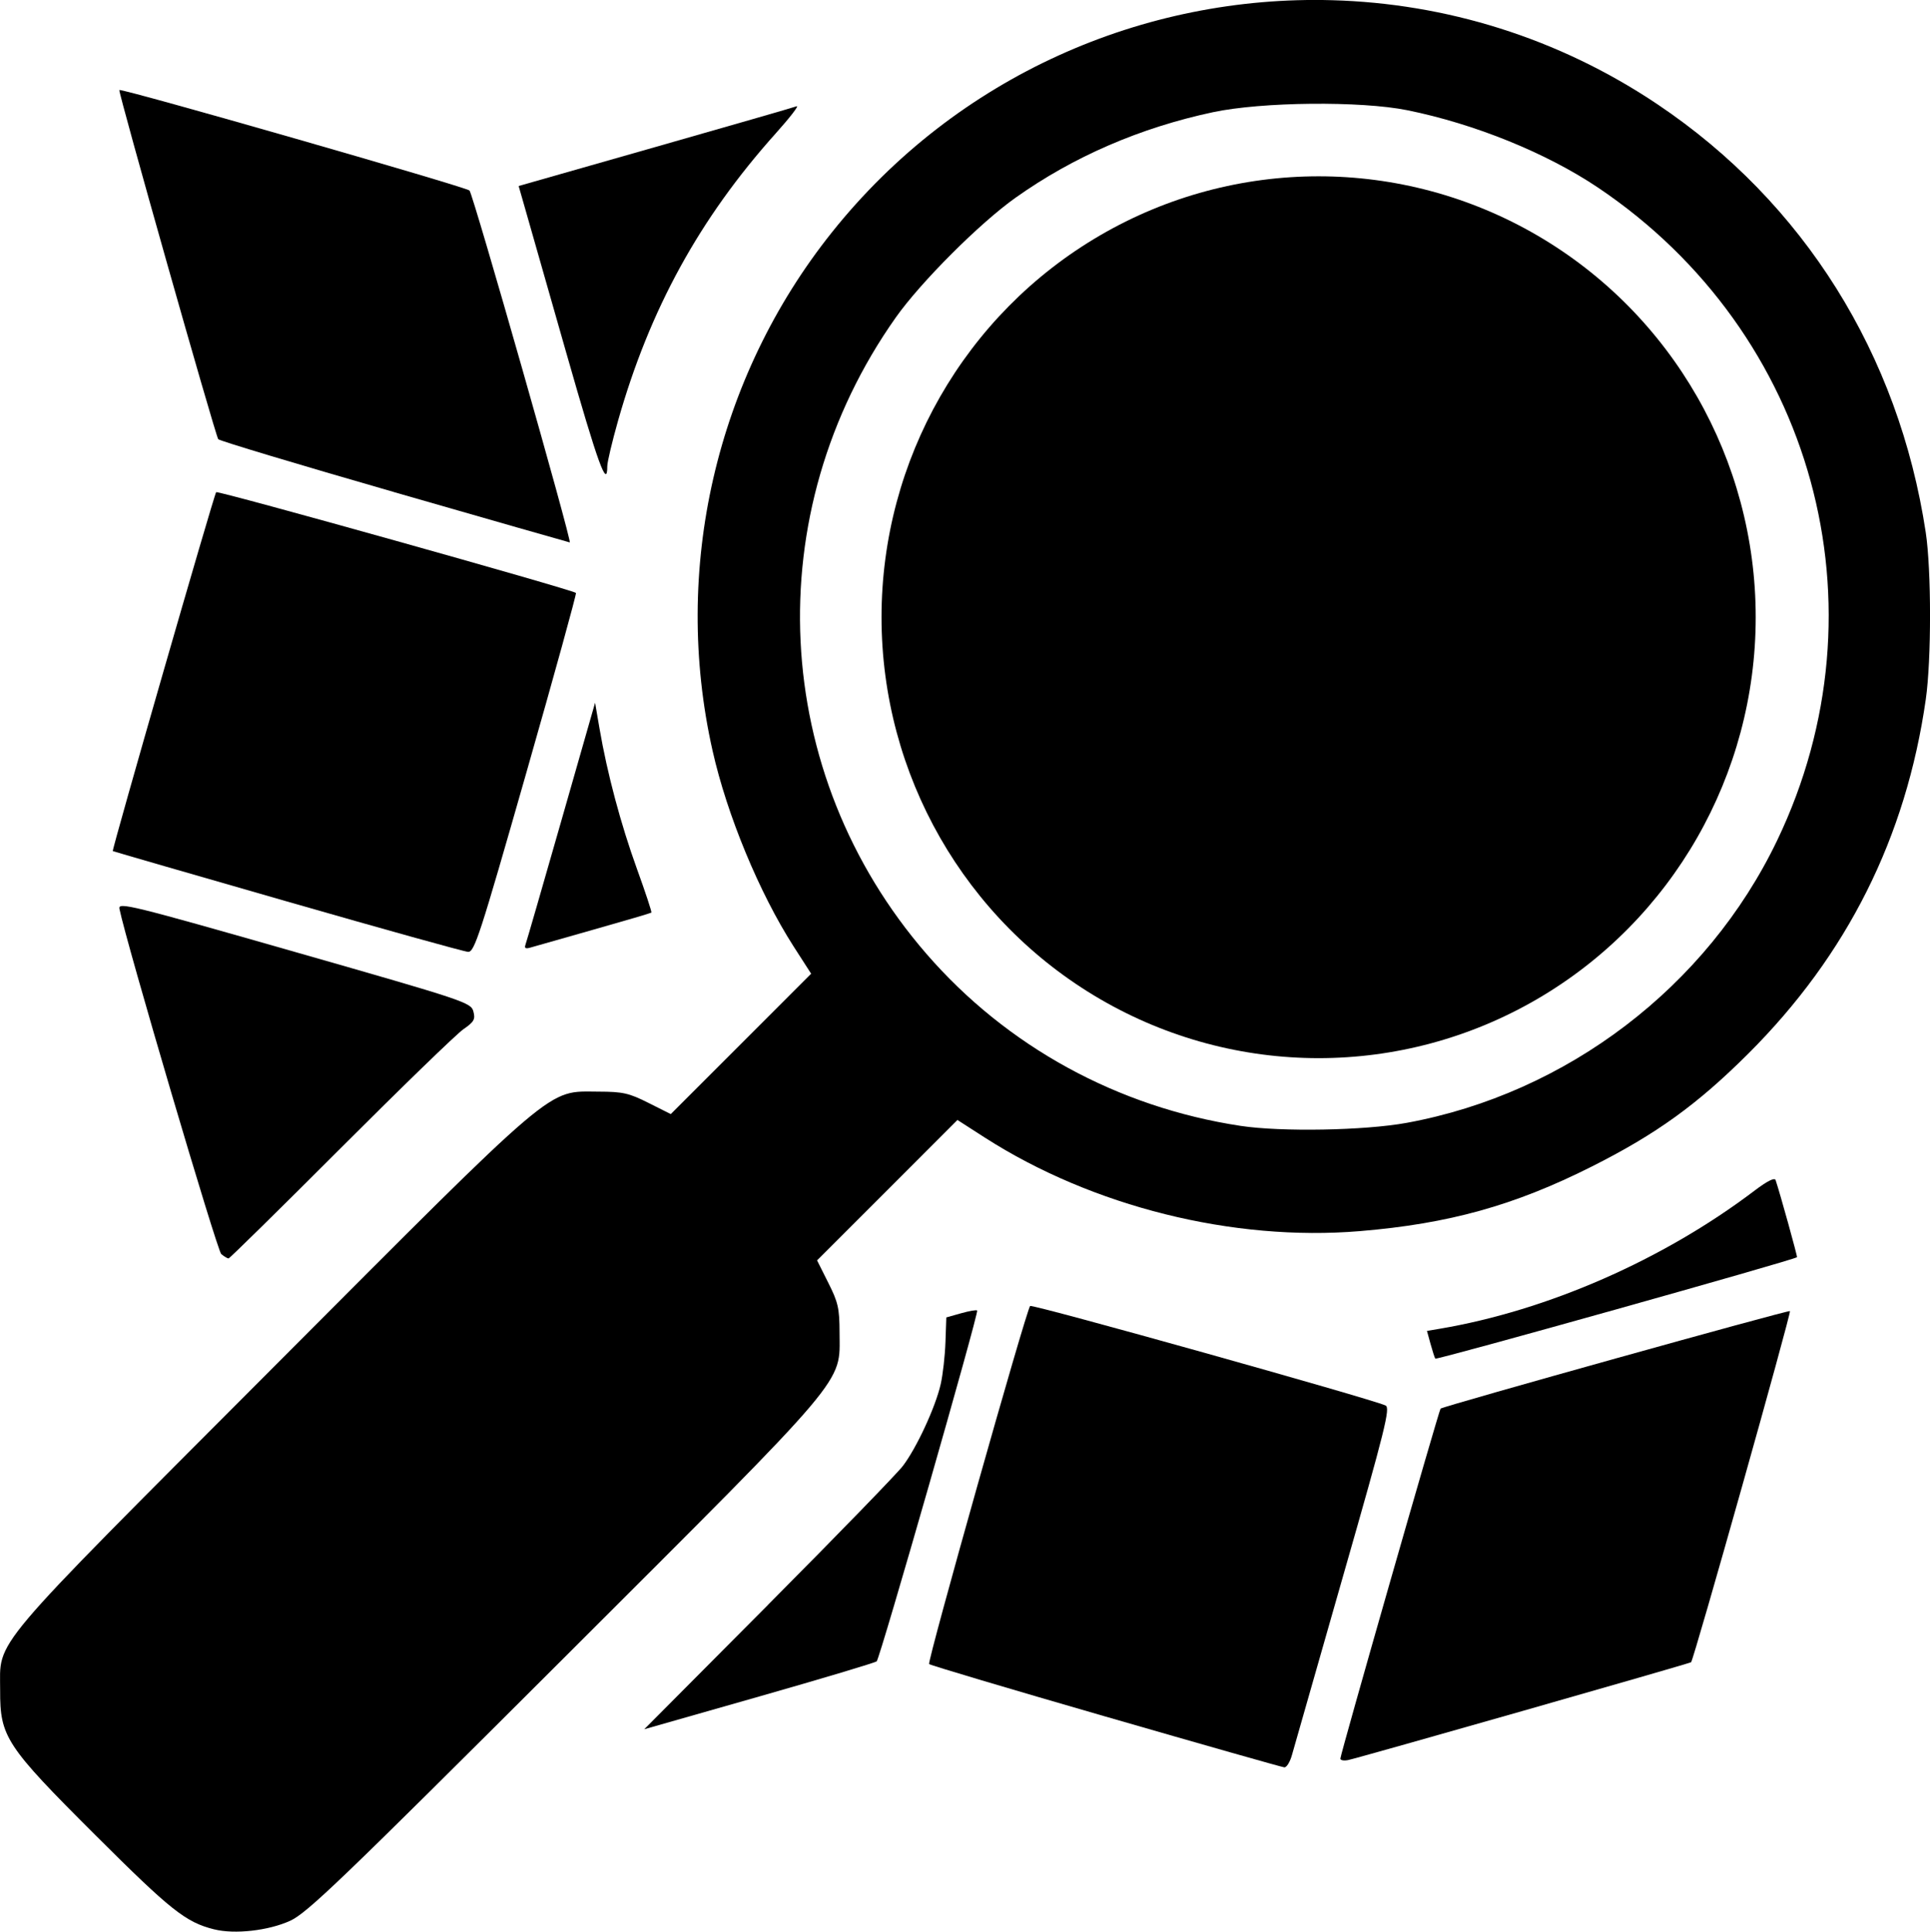 <?xml version="1.0" encoding="UTF-8" standalone="no"?>
<!-- Created with Inkscape (http://www.inkscape.org/) -->

<svg
   xmlns:dc="http://purl.org/dc/elements/1.1/"
   xmlns:cc="http://creativecommons.org/ns#"
   xmlns:rdf="http://www.w3.org/1999/02/22-rdf-syntax-ns#"
   xmlns:svg="http://www.w3.org/2000/svg"
   xmlns="http://www.w3.org/2000/svg"
   xmlns:sodipodi="http://sodipodi.sourceforge.net/DTD/sodipodi-0.dtd"
   xmlns:inkscape="http://www.inkscape.org/namespaces/inkscape"
   version="1.1"
   width="53.883"
   height="53.938"
   id="svg3953"
   sodipodi:docname="Logo_simple_empty_magnify_glass.svg"
   inkscape:version="0.92.3 (2405546, 2018-03-11)">
  <title
     id="title823">OpenStreetMap Logo, Simple version</title>
  <sodipodi:namedview
     pagecolor="#ffffff"
     bordercolor="#666666"
     borderopacity="1"
     objecttolerance="10"
     gridtolerance="10"
     guidetolerance="10"
     inkscape:pageopacity="0"
     inkscape:pageshadow="2"
     inkscape:window-width="2493"
     inkscape:window-height="1385"
     id="namedview4575"
     showgrid="false"
     inkscape:zoom="11.313709"
     inkscape:cx="-1.7411896"
     inkscape:cy="33.023408"
     inkscape:window-x="67"
     inkscape:window-y="27"
     inkscape:window-maximized="1"
     inkscape:current-layer="svg3953" />
  <defs
     id="defs3955" />
  <path
     style="display:inline;fill:#000000"
     d="M 37.197 0.006 C 31.95 -0.142 26.719 2.109 23.225 6.488 C 19.984 10.55 18.752 15.904 19.895 20.967 C 20.299 22.76 21.199 24.934 22.154 26.424 L 22.646 27.189 L 20.686 29.15 L 18.727 31.109 L 18.105 30.797 C 17.56 30.522 17.389 30.484 16.713 30.482 C 15.25 30.479 15.666 30.124 7.578 38.234 C -0.431 46.265 0.008 45.745 0.004 47.199 C -4.375e-05 48.5 0.159 48.745 2.666 51.246 C 4.773 53.348 5.185 53.674 5.975 53.873 L 5.977 53.873 C 6.549 54.017 7.491 53.912 8.1 53.635 C 8.575 53.418 9.531 52.5 15.734 46.305 C 23.79 38.259 23.443 38.669 23.439 37.207 C 23.438 36.531 23.398 36.362 23.123 35.816 L 22.811 35.193 L 24.771 33.234 L 26.73 31.273 L 27.496 31.766 C 30.501 33.693 34.427 34.672 37.967 34.377 C 40.451 34.17 42.28 33.661 44.436 32.576 C 46.246 31.665 47.386 30.841 48.809 29.422 C 51.57 26.667 53.214 23.386 53.766 19.525 C 53.924 18.416 53.923 15.917 53.764 14.865 C 53.009 9.889 50.359 5.657 46.283 2.918 C 43.498 1.046 40.345 0.094 37.197 0.006 z M 36.6 2.898 C 37.623 2.888 38.639 2.946 39.291 3.078 C 41.174 3.459 43.18 4.274 44.617 5.24 C 50.64 9.289 52.741 16.948 49.617 23.465 C 47.658 27.552 43.748 30.534 39.271 31.354 C 38.098 31.568 35.773 31.61 34.635 31.438 C 31.206 30.918 28.108 29.222 25.867 26.637 C 21.497 21.594 21.147 14.328 25.012 8.861 C 25.709 7.875 27.355 6.228 28.354 5.52 C 29.969 4.373 31.834 3.566 33.865 3.133 C 34.546 2.988 35.576 2.908 36.6 2.898 z "
     id="path5199" />
  <g
     id="g5210">
    <path
       id="path5175"
       d="m 30.868,47.933 c -2.679,-0.774 -4.897,-1.434 -4.928,-1.467 -0.059,-0.062 2.71,-9.881 2.82,-9.999 0.055,-0.059 9.534,2.596 9.923,2.779 0.137,0.065 -0.008,0.65 -1.178,4.734 -0.734,2.563 -1.379,4.822 -1.434,5.02 -0.054,0.198 -0.151,0.356 -0.215,0.35 -0.064,-0.005 -2.308,-0.643 -4.987,-1.417 z"
       style="display:inline;fill:#000000" />
    <path
       id="path5173"
       d="m 37.421,49.107 c 0,-0.12 2.755,-9.741 2.798,-9.774 0.1,-0.075 9.717,-2.76 9.754,-2.723 0.043,0.043 -2.688,9.748 -2.76,9.805 -0.049,0.039 -9.281,2.673 -9.576,2.732 -0.119,0.024 -0.216,0.006 -0.216,-0.041 z"
       style="display:inline;fill:#000000" />
    <path
       id="path5171"
       d="m 21.442,44.811 c 1.9,-1.91 3.594,-3.655 3.764,-3.876 0.382,-0.5 0.914,-1.648 1.058,-2.288 0.06,-0.264 0.119,-0.791 0.132,-1.17 l 0.024,-0.69 0.411,-0.116 c 0.226,-0.064 0.428,-0.099 0.45,-0.077 0.053,0.053 -2.713,9.711 -2.805,9.796 -0.041,0.037 -1.517,0.479 -3.281,0.982 l -3.208,0.914 3.455,-3.473 z"
       style="display:inline;fill:#000000" />
    <path
       id="path5169"
       d="m 40.071,37.938 c -0.02,-0.033 -0.08,-0.22 -0.134,-0.417 l -0.098,-0.358 0.352,-0.059 c 3.014,-0.51 6.243,-1.925 8.786,-3.852 0.363,-0.275 0.569,-0.379 0.596,-0.299 0.123,0.366 0.614,2.136 0.597,2.152 -0.076,0.076 -10.071,2.88 -10.099,2.833 z"
       style="display:inline;fill:#000000" />
    <path
       id="path5167"
       d="m 6.178,35.02 c -0.116,-0.094 -2.653,-8.697 -2.844,-9.646 -0.038,-0.19 0.33,-0.099 4.886,1.203 4.767,1.363 4.929,1.417 4.996,1.665 0.059,0.221 0.021,0.29 -0.282,0.5 -0.193,0.134 -1.734,1.629 -3.425,3.321 -1.691,1.692 -3.099,3.077 -3.128,3.077 -0.03,0 -0.121,-0.054 -0.202,-0.12 z"
       style="display:inline;fill:#000000" />
    <path
       id="path5165"
       d="m 8.019,25.174 c -2.669,-0.767 -4.86,-1.401 -4.87,-1.409 -0.033,-0.026 2.829,-9.965 2.886,-10.022 0.05,-0.05 9.942,2.721 10.045,2.814 0.021,0.019 -0.604,2.284 -1.389,5.033 -1.296,4.539 -1.445,4.998 -1.623,4.989 -0.108,-0.005 -2.38,-0.638 -5.049,-1.405 z"
       style="display:inline;fill:#000000" />
    <path
       id="path5163"
       d="m 14.669,26.384 c 0.027,-0.072 0.476,-1.623 0.997,-3.446 l 0.948,-3.315 0.124,0.721 c 0.214,1.249 0.594,2.672 1.043,3.913 0.239,0.66 0.421,1.211 0.405,1.226 -0.017,0.015 -0.743,0.228 -1.615,0.475 -0.872,0.247 -1.668,0.473 -1.768,0.503 -0.128,0.038 -0.168,0.015 -0.133,-0.077 z"
       style="display:inline;fill:#000000" />
    <path
       id="path5161"
       d="m 10.997,13.739 c -2.669,-0.768 -4.875,-1.432 -4.904,-1.475 -0.092,-0.142 -2.801,-9.71 -2.761,-9.75 0.056,-0.056 9.684,2.707 9.776,2.806 0.103,0.111 2.875,9.838 2.799,9.826 -0.032,-0.005 -2.242,-0.638 -4.911,-1.406 z"
       style="display:inline;fill:#000000" />
    <path
       id="path3940"
       d="m 15.82,9.888 c -0.538,-1.886 -1.06,-3.714 -1.159,-4.062 l -0.181,-0.632 3.808,-1.086 c 2.094,-0.597 3.873,-1.11 3.952,-1.14 0.079,-0.03 -0.183,0.311 -0.583,0.757 -2.127,2.373 -3.521,4.915 -4.403,8.028 -0.164,0.58 -0.299,1.148 -0.299,1.261 0,0.658 -0.259,-0.056 -1.135,-3.127 z"
       style="display:inline;fill:#000000" />
  </g>
  <ellipse
     style="fill:#000000;fill-opacity:1;stroke:none;stroke-width:3.45;stroke-linecap:square;stroke-linejoin:round;stroke-miterlimit:4;stroke-dasharray:none;stroke-opacity:1;paint-order:stroke fill markers"
     id="path824"
     cx="36.814"
     cy="17.235"
     rx="12.203"
     ry="12.312" />
</svg>
